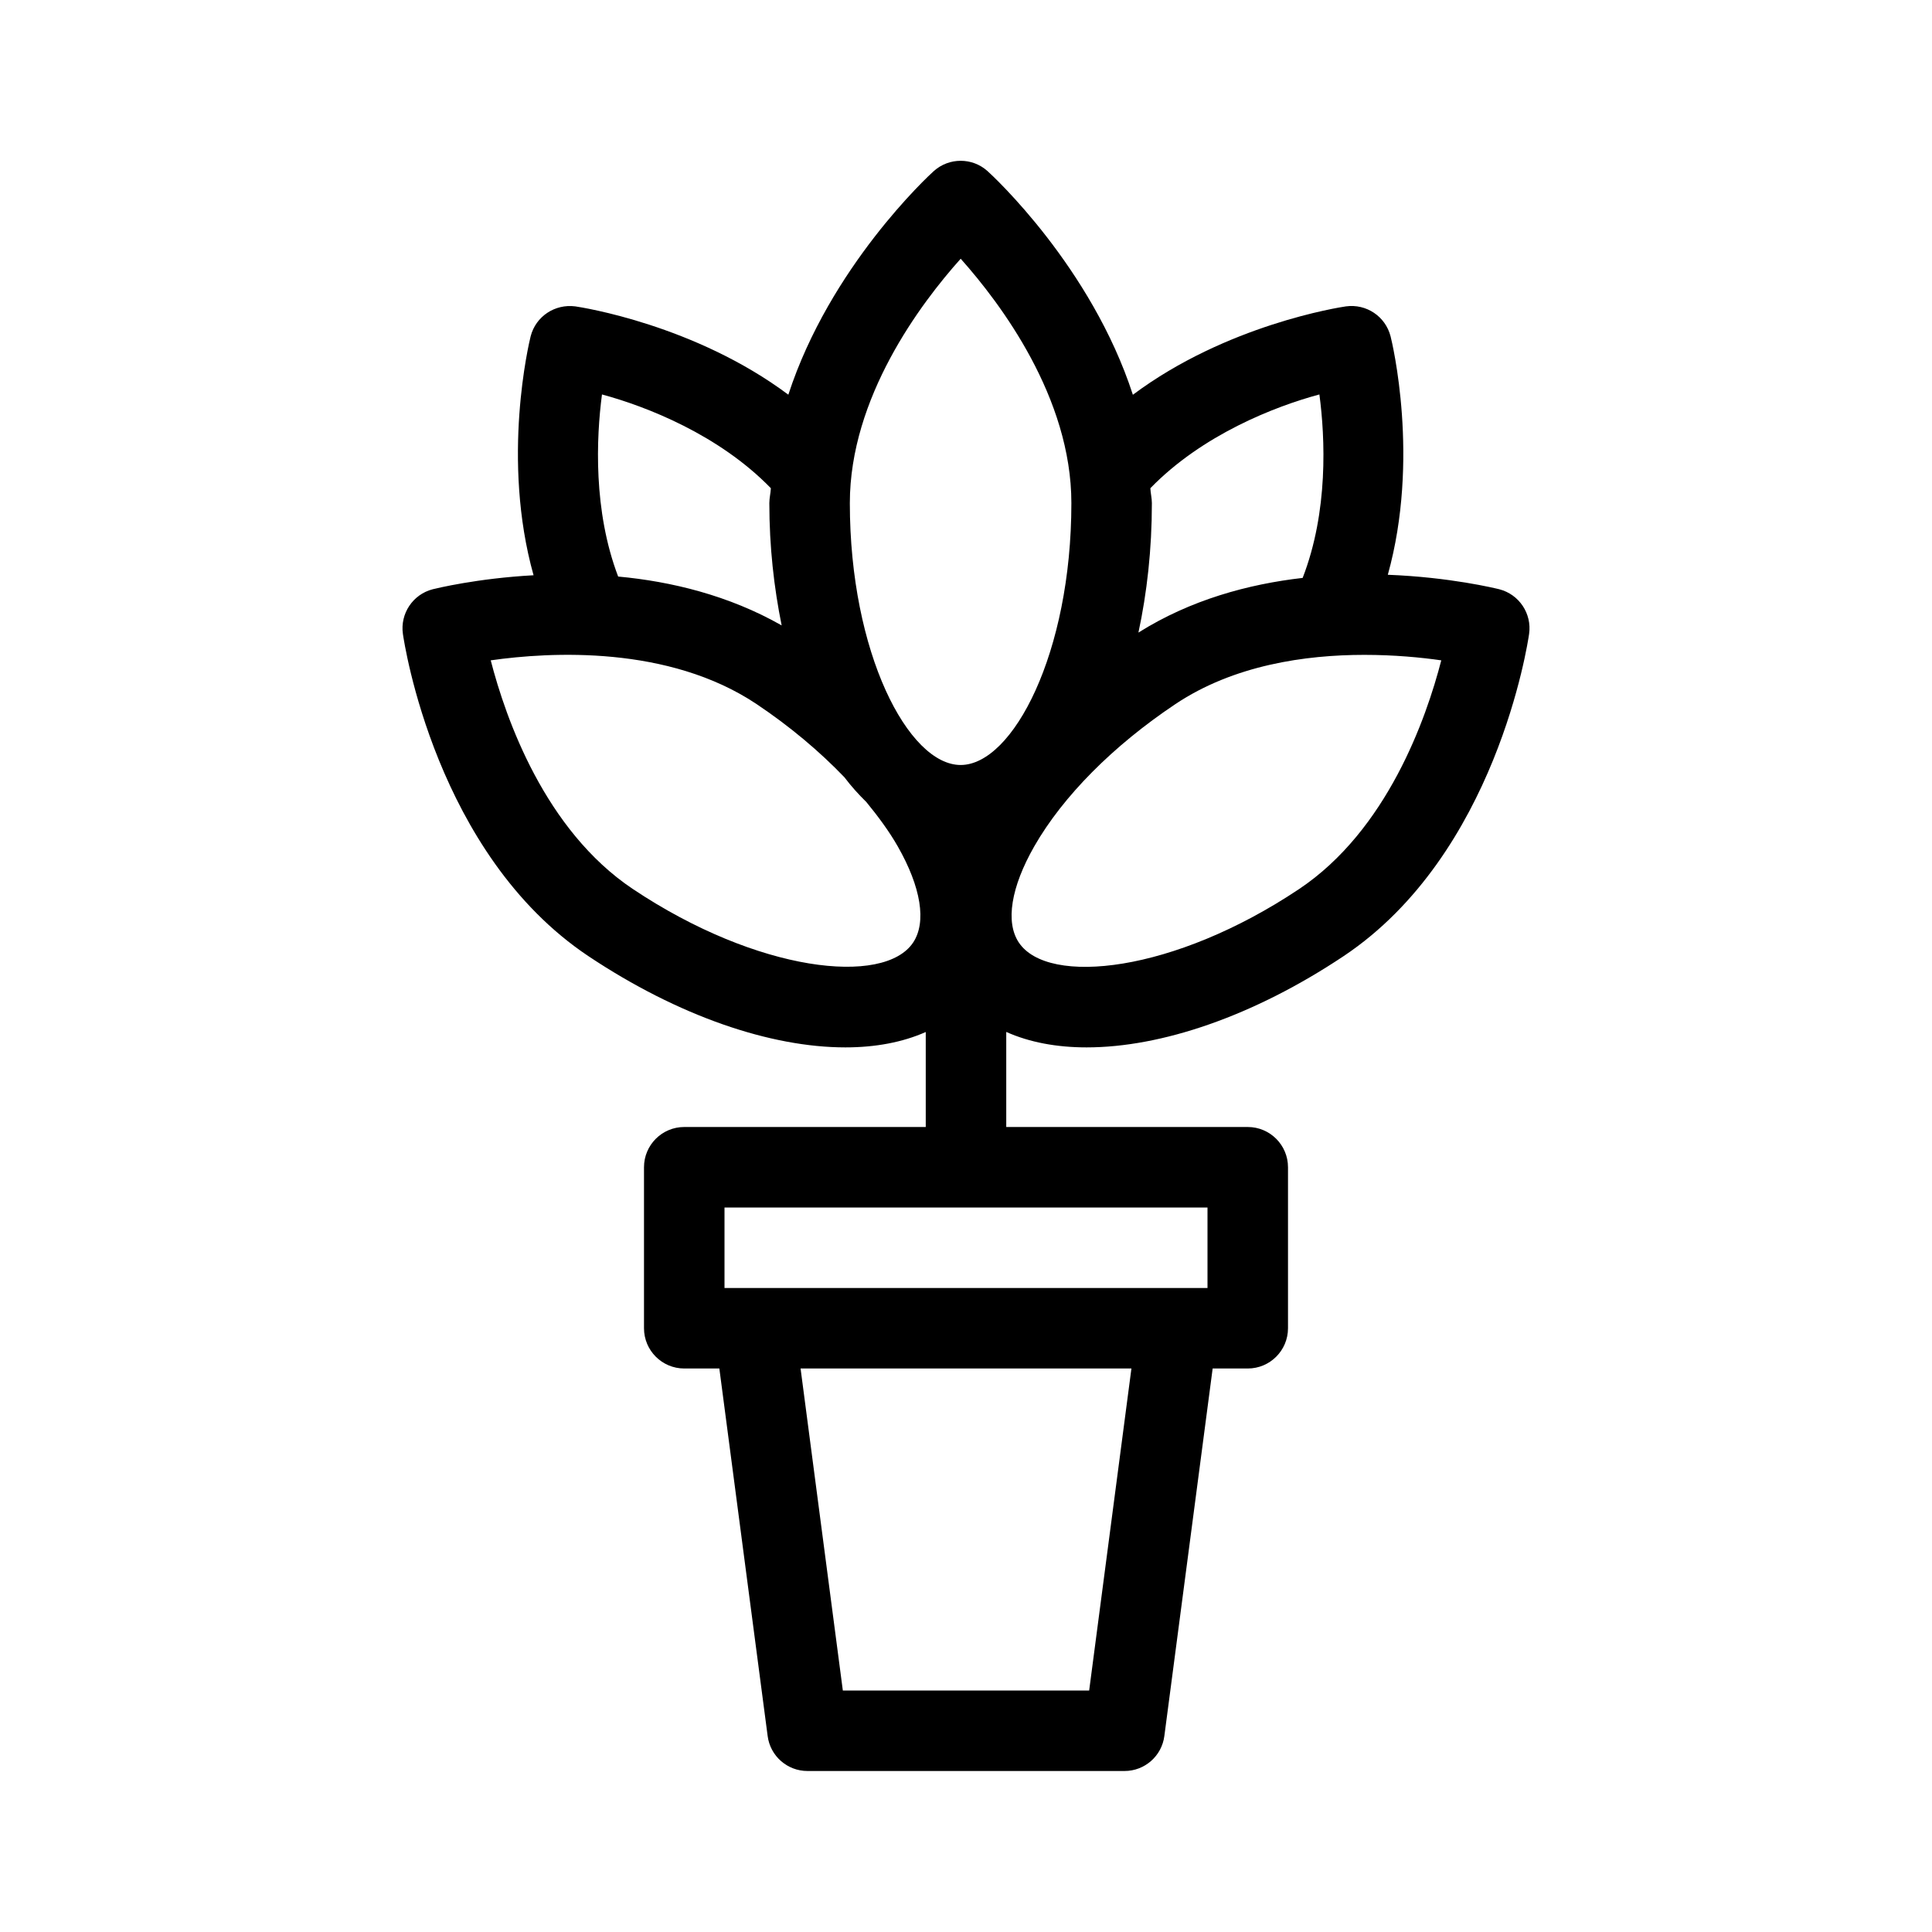 <svg  viewBox="0 0 24 24"  xmlns="http://www.w3.org/2000/svg">
<path d="M18.625 7.32C18.575 7.308 18.013 7.17 17.24 7.14C17.641 5.7 17.294 4.254 17.274 4.177C17.21 3.93 16.973 3.771 16.719 3.806C16.643 3.817 15.236 4.034 14.073 4.904C13.557 3.315 12.333 2.184 12.267 2.125C12.078 1.955 11.79 1.955 11.6 2.125C11.534 2.184 10.31 3.315 9.793 4.903C8.63 4.034 7.224 3.817 7.147 3.806C6.893 3.773 6.656 3.93 6.592 4.177C6.573 4.253 6.224 5.703 6.628 7.146C5.923 7.185 5.422 7.309 5.375 7.32C5.128 7.384 4.969 7.623 5.005 7.875C5.021 7.986 5.414 10.61 7.307 11.876C8.431 12.626 9.576 13.011 10.502 13.011C10.876 13.011 11.214 12.947 11.5 12.82V14H8.5C8.224 14 8 14.224 8 14.5V16.5C8 16.776 8.224 17 8.5 17H8.936L9.536 21.565C9.568 21.814 9.78 22 10.031 22H13.969C14.22 22 14.432 21.814 14.464 21.565L15.064 17H15.5C15.776 17 16 16.776 16 16.5V14.5C16 14.224 15.776 14 15.5 14H12.5V12.819C12.786 12.947 13.124 13.011 13.498 13.011C14.424 13.011 15.569 12.626 16.693 11.876C18.586 10.61 18.979 7.986 18.995 7.875C19.031 7.623 18.872 7.384 18.625 7.32ZM14.29 6.065C14.934 5.401 15.838 5.048 16.39 4.9C16.462 5.441 16.502 6.355 16.182 7.179C15.51 7.256 14.791 7.45 14.142 7.858C14.248 7.365 14.309 6.826 14.309 6.25C14.309 6.187 14.293 6.128 14.29 6.065ZM7.478 4.9C8.03 5.049 8.932 5.401 9.576 6.065C9.573 6.127 9.557 6.186 9.557 6.25C9.557 6.793 9.615 7.3 9.71 7.769C9.054 7.396 8.339 7.223 7.679 7.162C7.368 6.346 7.407 5.439 7.478 4.9ZM11.343 11.709C10.982 12.249 9.415 12.081 7.862 11.044C6.769 10.313 6.283 8.928 6.096 8.203C6.838 8.097 8.305 8.016 9.398 8.746C9.813 9.024 10.18 9.333 10.49 9.656C10.576 9.77 10.667 9.87 10.762 9.963C10.911 10.145 11.046 10.328 11.151 10.512C11.442 11.021 11.512 11.456 11.343 11.709ZM13.53 21H10.47L9.945 17H14.055L13.53 21ZM15 15V16H14.625H9.375H9V15H15ZM11.934 9.503C11.284 9.503 10.557 8.111 10.557 6.25C10.557 4.94 11.435 3.771 11.934 3.214C12.431 3.771 13.309 4.94 13.309 6.25C13.309 8.111 12.582 9.502 11.934 9.503ZM16.138 11.044C14.585 12.082 13.019 12.252 12.656 11.708C12.488 11.456 12.558 11.021 12.849 10.512C13.205 9.891 13.827 9.264 14.602 8.746C15.327 8.262 16.215 8.135 16.948 8.135C17.321 8.135 17.654 8.167 17.904 8.203C17.717 8.928 17.231 10.313 16.138 11.044Z" />
</svg>
